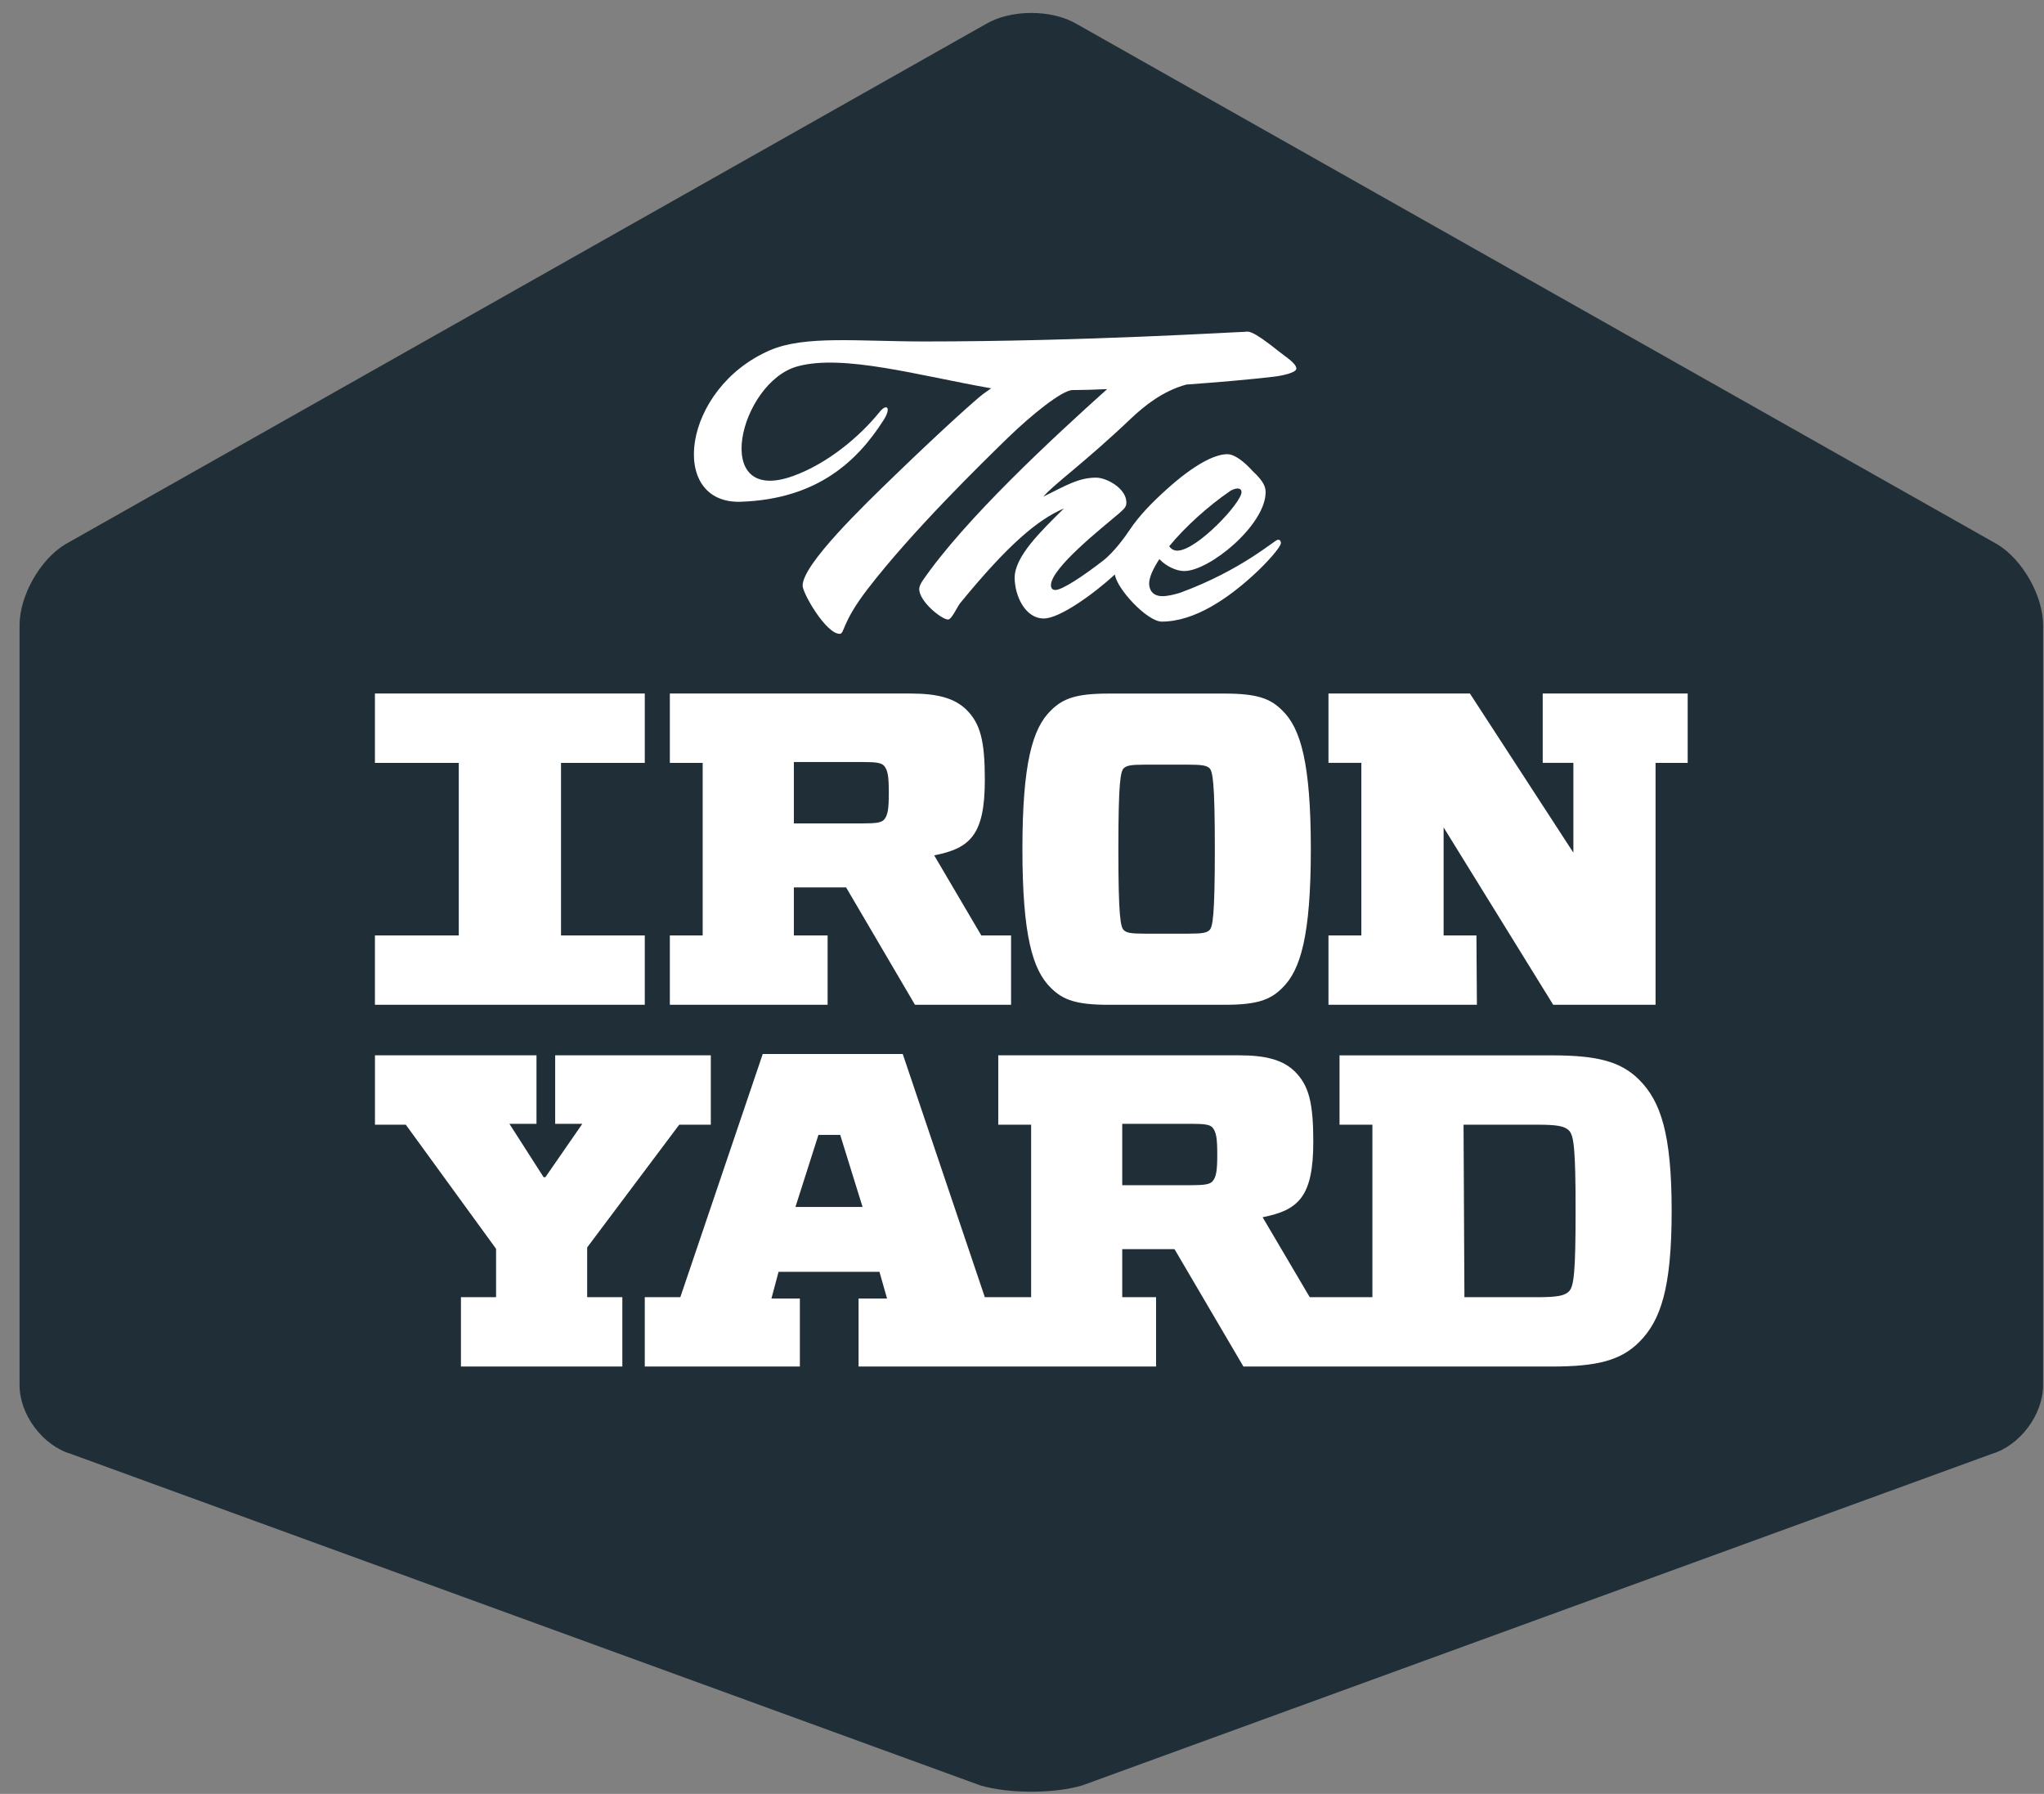<?xml version="1.0" encoding="UTF-8" standalone="no"?>
<svg width="49px" height="43px" viewBox="0 0 49 43" version="1.1" xmlns="http://www.w3.org/2000/svg" xmlns:xlink="http://www.w3.org/1999/xlink" xmlns:sketch="http://www.bohemiancoding.com/sketch/ns">
    <rect x="0" y="0" width="49" height="43" fill="#808080" stroke="none"/>
    <!-- Generator: Sketch 3.3.3 (12081) - http://www.bohemiancoding.com/sketch -->
    <title>iron-yard-logo</title>
    <desc>Created with Sketch.</desc>
    <defs></defs>
    <g id="Page-1" stroke="none" stroke-width="1" fill="none" fill-rule="evenodd" sketch:type="MSPage">
        <g id="Lesson-page---Alt" sketch:type="MSArtboardGroup" transform="translate(-149, -16)">
            <g id="iron-yard-logo" sketch:type="MSLayerGroup" transform="translate(149, 16)">
                <path d="M46.849,13.428 L25.773,1.517 C25.195,1.173 24.252,1.173 23.673,1.517 L2.597,13.428 C2.02,13.774 1.548,14.605 1.548,15.279 L1.548,32.688 C1.548,33.361 2.075,34.068 2.719,34.261 L23.552,41.853 C24.196,42.048 25.25,42.048 25.894,41.853 L46.727,34.261 C47.371,34.068 47.898,33.362 47.898,32.688 L47.898,15.279 C47.898,14.605 47.425,13.774 46.849,13.428 L46.849,13.428 Z" id="Shape" fill="#FFFFFF" sketch:type="MSShapeGroup"></path>
                <g id="Group" fill="#202F37" sketch:type="MSShapeGroup">
                    <path d="M19.62,27.204 L19.069,28.931 L20.678,28.931 L20.142,27.204 L19.62,27.204 Z" id="Shape"></path>
                    <path d="M21.19,19.651 C21.285,19.546 21.307,19.385 21.307,19.002 C21.307,18.617 21.285,18.458 21.19,18.352 C21.126,18.287 21.009,18.266 20.699,18.266 L19.031,18.266 L19.031,19.737 L20.7,19.737 C21.009,19.737 21.126,19.716 21.19,19.651 L21.19,19.651 Z" id="Shape"></path>
                    <path d="M29.762,11.798 C29.762,11.733 29.722,11.709 29.665,11.709 C29.608,11.709 29.534,11.743 29.494,11.767 C28.949,12.14 28.404,12.637 28.029,13.093 C28.094,13.191 28.183,13.199 28.224,13.199 C28.688,13.199 29.762,12.051 29.762,11.798 L29.762,11.798 Z" id="Shape"></path>
                    <path d="M28.504,18.329 L27.429,18.329 C27.109,18.329 27.004,18.352 26.939,18.415 C26.864,18.49 26.81,18.724 26.81,20.354 C26.81,21.995 26.864,22.219 26.939,22.294 C27.004,22.359 27.11,22.38 27.429,22.38 L28.504,22.38 C28.824,22.38 28.929,22.359 28.995,22.294 C29.069,22.219 29.123,21.985 29.123,20.354 C29.123,18.724 29.069,18.49 28.995,18.415 C28.929,18.352 28.823,18.329 28.504,18.329 L28.504,18.329 Z" id="Shape"></path>
                    <path d="M28.573,26.938 L26.903,26.938 L26.903,28.409 L28.573,28.409 C28.882,28.409 28.999,28.386 29.062,28.322 C29.158,28.218 29.181,28.057 29.181,27.673 C29.181,27.29 29.158,27.129 29.062,27.022 C29,26.959 28.882,26.938 28.573,26.938 L28.573,26.938 Z" id="Shape"></path>
                    <path d="M36.843,26.959 L35.085,26.959 L35.106,31.094 L36.843,31.094 C37.324,31.094 37.505,31.061 37.611,30.956 C37.729,30.837 37.771,30.519 37.771,29.027 C37.771,27.524 37.729,27.216 37.611,27.097 C37.504,26.991 37.324,26.959 36.843,26.959 L36.843,26.959 Z" id="Shape"></path>
                    <path d="M47.879,13.046 L25.822,0.581 C25.217,0.22 24.23,0.22 23.625,0.581 L1.567,13.046 C0.963,13.408 0.469,14.278 0.469,14.983 L0.469,33.203 C0.469,33.908 1.02,34.647 1.695,34.849 L23.497,42.795 C24.172,42.998 25.275,42.998 25.949,42.795 L47.752,34.849 C48.426,34.647 48.978,33.908 48.978,33.203 L48.978,14.983 C48.978,14.279 48.482,13.408 47.879,13.046 L47.879,13.046 Z M47.879,1113.046 L25.822,1100.581 C25.217,1100.22 24.23,1100.22 23.625,1100.581 L1.567,1113.046 C0.963,1113.408 0.469,1114.278 0.469,1114.983 L0.469,1133.203 C0.469,1133.908 1.02,1134.647 1.695,1134.849 L23.497,1142.795 C24.172,1142.998 25.275,1142.998 25.949,1142.795 L47.752,1134.849 C48.426,1134.647 48.978,1133.908 48.978,1133.203 L48.978,1114.983 C48.978,1114.279 48.482,1113.408 47.879,1113.046 L47.879,1113.046 Z M18.458,8.396 C19.298,8.034 20.562,8.185 22.173,8.185 C25.966,8.185 29.66,7.955 29.824,7.955 C29.929,7.955 29.954,7.859 30.686,8.445 C30.792,8.534 31.077,8.705 31.077,8.836 C31.077,8.934 30.735,9.007 30.524,9.031 C29.929,9.101 29.179,9.164 28.438,9.218 C27.874,9.375 27.446,9.716 27.101,10.043 C25.994,11.095 25.222,11.642 25.015,11.903 C25.544,11.643 25.853,11.449 26.277,11.449 C26.53,11.449 27.002,11.709 27.002,12.043 C27.002,12.141 26.969,12.181 26.83,12.303 C26.44,12.638 25.194,13.613 25.194,14.029 C25.194,14.112 25.243,14.142 25.301,14.142 C25.463,14.142 25.968,13.808 26.44,13.442 C26.714,13.231 26.997,12.83 27.08,12.703 C27.313,12.354 27.632,12.032 27.964,11.733 C28.614,11.147 29.111,10.887 29.421,10.887 C29.592,10.887 29.819,11.058 30.024,11.286 C30.316,11.555 30.34,11.694 30.34,11.798 C30.34,12.581 28.998,13.688 28.388,13.688 C28.217,13.688 27.972,13.59 27.793,13.402 C27.639,13.637 27.548,13.842 27.548,13.988 C27.548,14.118 27.615,14.29 27.867,14.29 C28.013,14.29 28.191,14.239 28.29,14.209 C29.779,13.662 30.56,12.937 30.635,12.937 C30.699,12.937 30.706,12.988 30.706,13.019 C30.706,13.108 30.381,13.483 30.047,13.785 C29.453,14.329 28.648,14.9 27.851,14.9 C27.503,14.9 26.77,14.114 26.727,13.77 C26.232,14.226 25.406,14.825 25.024,14.825 C24.561,14.825 24.324,14.256 24.324,13.85 C24.324,13.337 24.952,12.735 25.504,12.189 C24.87,12.458 24.154,13.069 23.022,14.452 C22.956,14.525 22.818,14.85 22.728,14.85 C22.574,14.85 22.036,14.418 22.036,14.118 C22.036,14.077 22.061,14.004 22.109,13.931 C23.123,12.45 25.244,10.492 26.541,9.327 C26.212,9.342 25.921,9.35 25.713,9.35 C25.461,9.35 24.721,9.952 24.166,10.489 C23.515,11.123 21.872,12.727 20.805,14.112 C20.17,14.932 20.251,15.193 20.129,15.193 C19.803,15.193 19.241,14.224 19.241,14.037 C19.241,13.524 20.715,12.108 21.456,11.391 C22.701,10.188 23.417,9.561 23.564,9.447 C23.629,9.399 23.76,9.308 23.76,9.308 C22.036,9.006 20.209,8.479 19.114,8.783 C17.736,9.164 17.012,12.127 19.007,11.412 C19.85,11.11 20.62,10.452 21.081,9.881 C21.26,9.658 21.374,9.769 21.181,10.071 C20.561,11.041 19.607,11.963 17.761,12.027 C16.008,12.087 16.347,9.308 18.458,8.396 L18.458,8.396 Z M31.424,20.354 C31.424,22.412 31.18,23.254 30.741,23.679 C30.455,23.968 30.134,24.085 29.356,24.085 L26.576,24.085 C25.799,24.085 25.479,23.968 25.192,23.679 C24.753,23.254 24.51,22.412 24.51,20.354 C24.51,18.297 24.753,17.456 25.192,17.031 C25.48,16.742 25.799,16.625 26.576,16.625 L29.356,16.625 C30.134,16.625 30.455,16.742 30.741,17.031 C31.18,17.456 31.424,18.297 31.424,20.354 L31.424,20.354 Z M16.058,22.422 L16.845,22.422 L16.845,18.287 L16.058,18.287 L16.058,16.624 L21.83,16.624 C22.469,16.624 22.885,16.732 23.172,17.017 C23.504,17.348 23.609,17.764 23.609,18.691 C23.609,20.015 23.258,20.333 22.395,20.503 L23.524,22.422 L24.238,22.422 L24.238,24.084 L21.934,24.084 L20.283,21.271 L19.031,21.271 L19.031,22.422 L19.84,22.422 L19.84,24.084 L16.058,24.084 L16.058,22.422 L16.058,22.422 Z M8.988,22.422 L10.998,22.422 L10.998,18.287 L8.988,18.287 L8.988,16.624 L15.457,16.624 L15.457,18.287 L13.449,18.287 L13.449,22.422 L15.457,22.422 L15.457,24.084 L8.988,24.084 L8.988,22.422 L8.988,22.422 Z M14.919,32.756 L11.05,32.756 L11.05,31.094 L11.892,31.094 L11.892,29.934 L9.728,26.959 L8.989,26.959 L8.989,25.296 L12.861,25.296 L12.861,26.938 L12.212,26.938 L13.032,28.218 L13.074,28.218 L13.96,26.938 L13.309,26.938 L13.309,25.296 L17.04,25.296 L17.04,26.959 L16.283,26.959 L14.076,29.901 L14.076,31.094 L14.919,31.094 L14.919,32.756 L14.919,32.756 Z M39.296,32.169 C38.849,32.617 38.272,32.756 37.196,32.756 L33,32.756 L32.118,32.756 L29.808,32.756 L28.156,29.942 L26.903,29.942 L26.903,31.094 L27.714,31.094 L27.714,32.756 L24.238,32.756 L23.93,32.756 L20.582,32.756 L20.582,31.126 L21.265,31.126 L21.083,30.486 L18.664,30.486 L18.493,31.126 L19.175,31.126 L19.175,32.756 L15.457,32.756 L15.457,31.094 L16.309,31.094 L18.285,25.264 L21.641,25.264 L23.609,31.094 L23.93,31.094 L24.238,31.094 L24.719,31.094 L24.719,26.959 L23.931,26.959 L23.931,25.296 L29.704,25.296 C30.342,25.296 30.759,25.403 31.047,25.691 C31.377,26.022 31.483,26.436 31.483,27.365 C31.483,28.685 31.131,29.007 30.268,29.177 L31.398,31.094 L32.118,31.094 L32.9,31.094 L32.9,26.959 L32.112,26.959 L32.112,25.297 L37.196,25.297 C38.272,25.297 38.849,25.435 39.296,25.883 C39.806,26.395 40.074,27.163 40.074,29.028 C40.074,30.891 39.806,31.659 39.296,32.169 L39.296,32.169 Z M40.458,18.287 L39.688,18.287 L39.688,24.084 L37.234,24.084 L34.607,19.833 L34.607,22.422 L35.394,22.422 L35.405,24.084 L31.847,24.084 L31.847,22.422 L32.635,22.422 L32.635,18.286 L31.847,18.286 L31.847,16.624 L35.238,16.624 L37.718,20.439 L37.718,18.286 L36.983,18.286 L36.983,16.623 L40.458,16.623 L40.458,18.287 L40.458,18.287 Z" id="Shape"></path>
                </g>
            </g>
        </g>
    </g>
</svg>